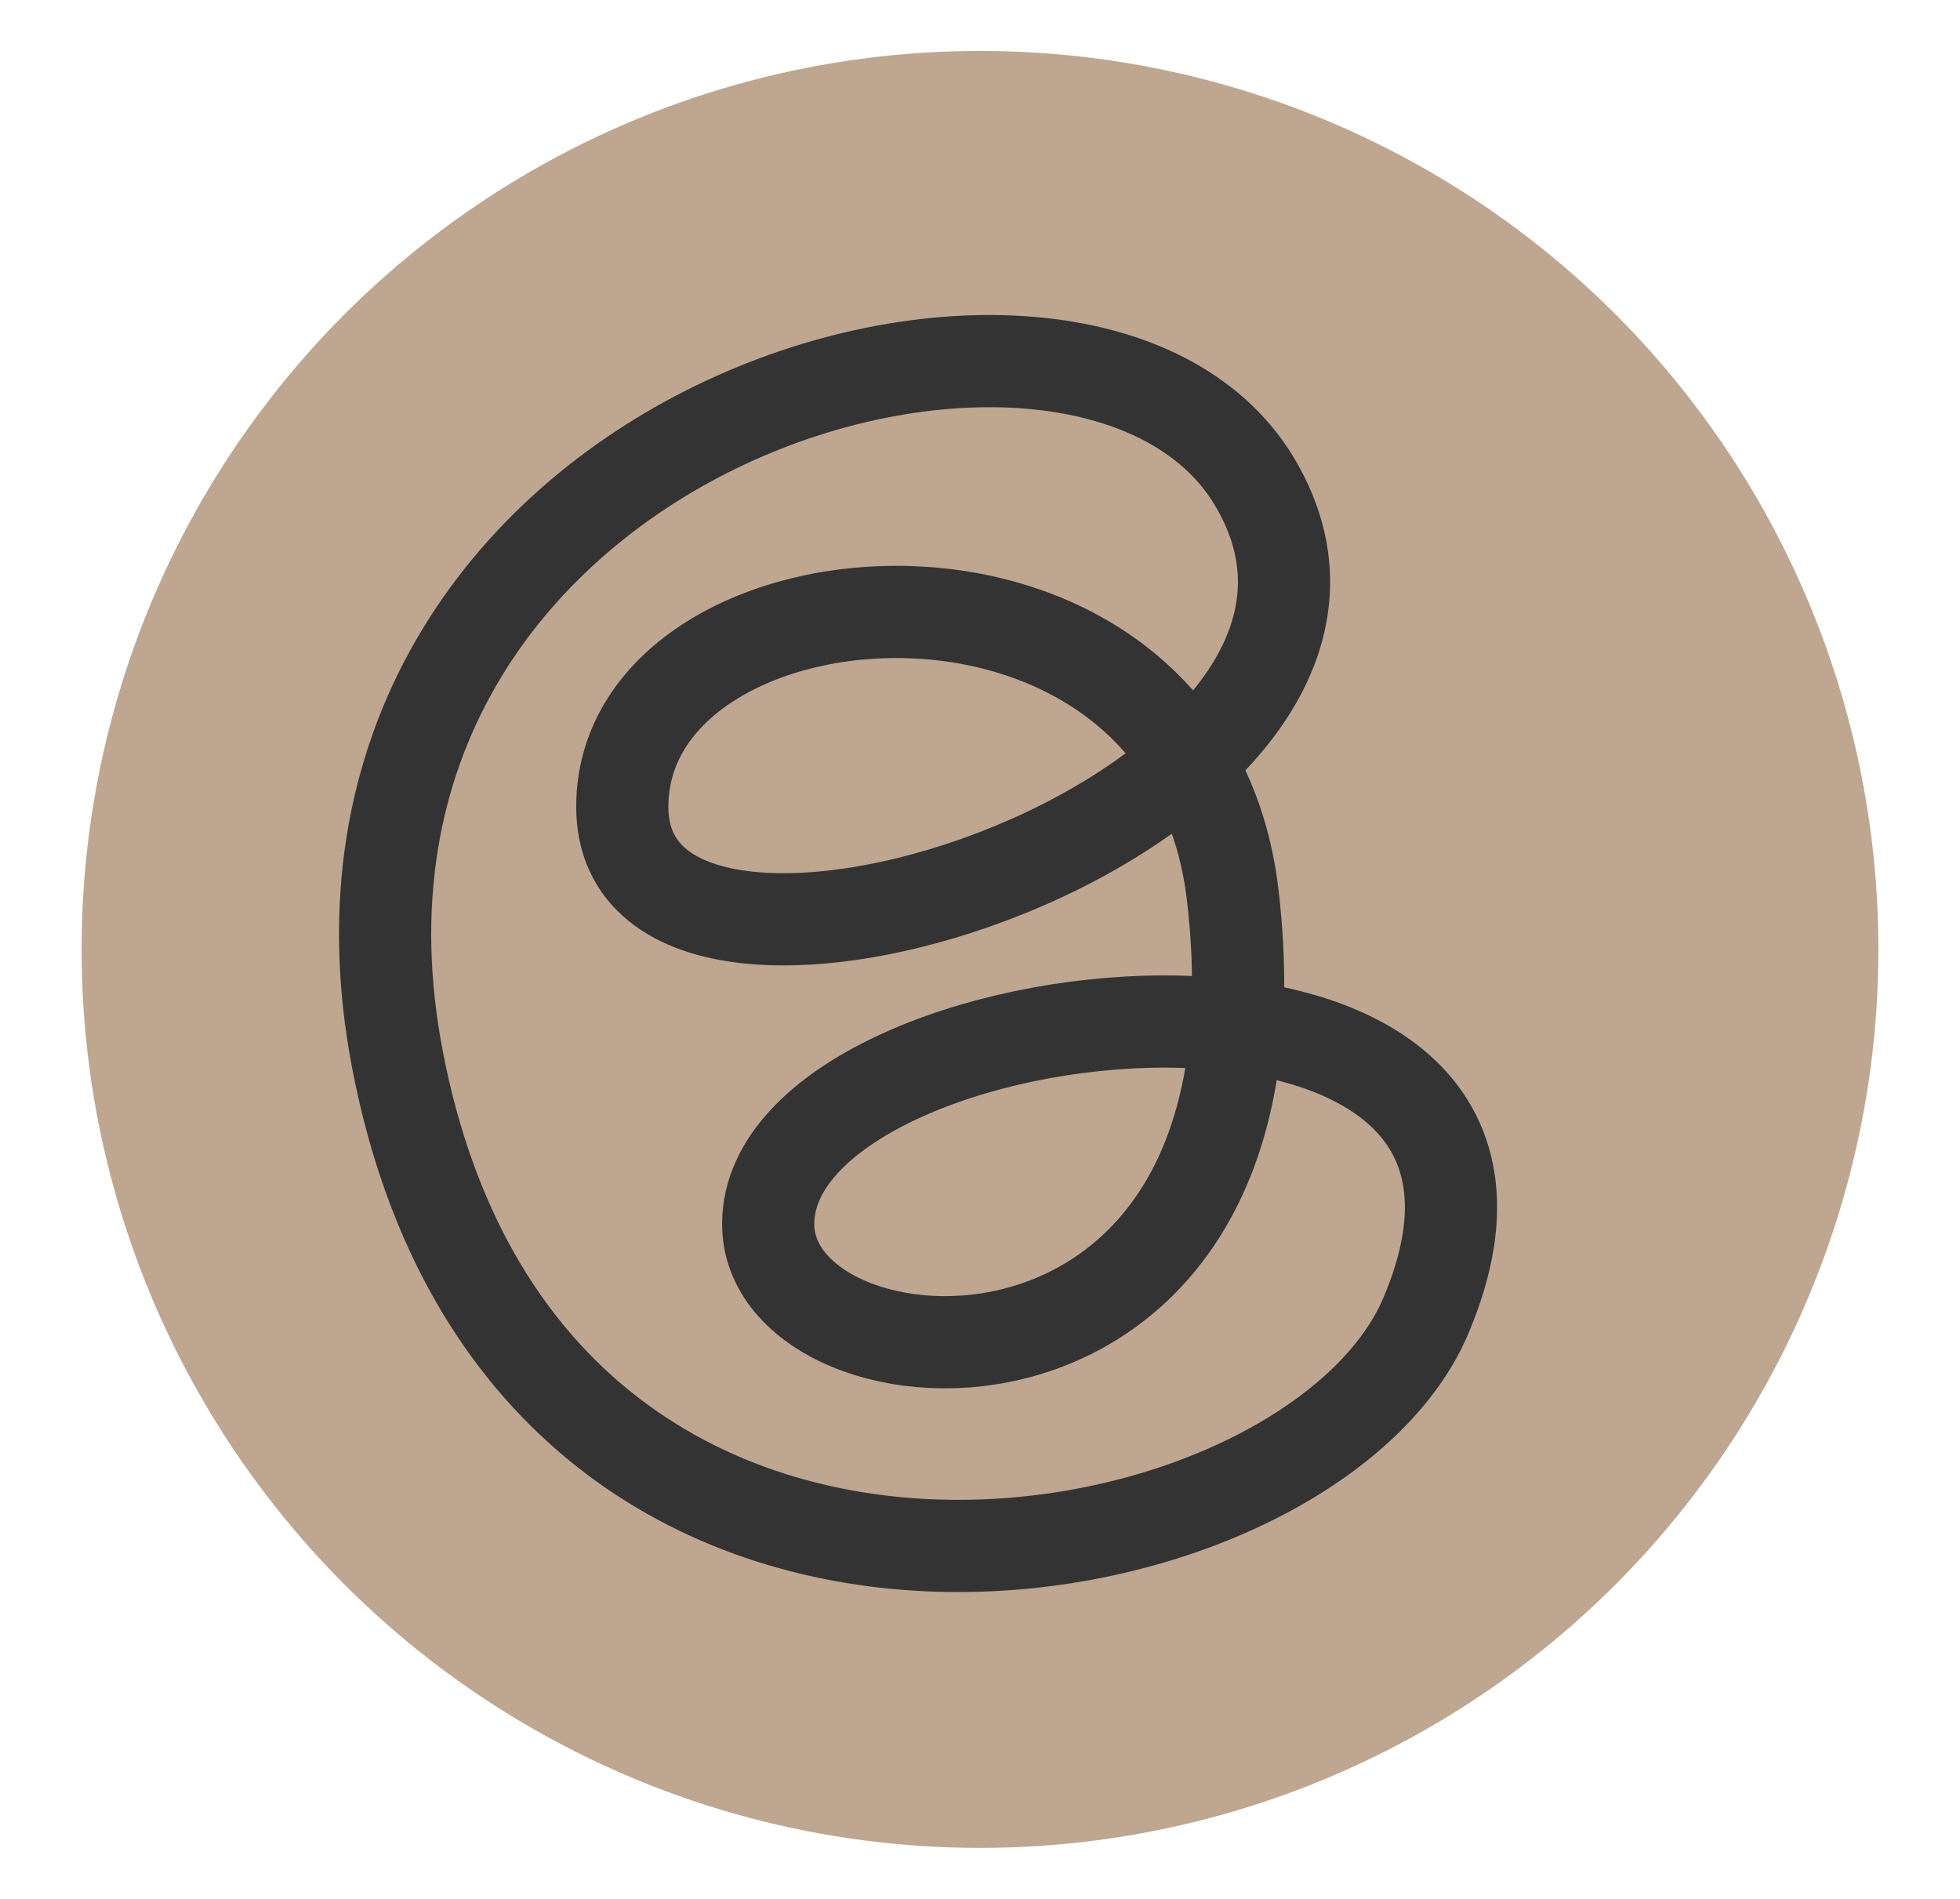 <svg id="Layer_1" data-name="Layer 1" xmlns="http://www.w3.org/2000/svg" viewBox="0 0 85.04 82.38">
  <g opacity="0.5">
    <circle cx="42.52" cy="41.19" r="38.98" fill="#7d4e24"/>
  </g>
  <path d="M61.87,57.07c7.74-18.32-28.46-14.35-28.54-4-.07,7.73,22.91,9.48,20.16-14.2C51.55,22.07,27,24.13,27,35c0,11.92,35.88,0,27.42-14.12C47,8.54,11.92,18.57,17.26,46.05,22.93,75.21,56.78,69.12,61.87,57.07Z" fill="none" stroke="#333" stroke-linecap="round" stroke-linejoin="round" stroke-width="4"/>
</svg>
